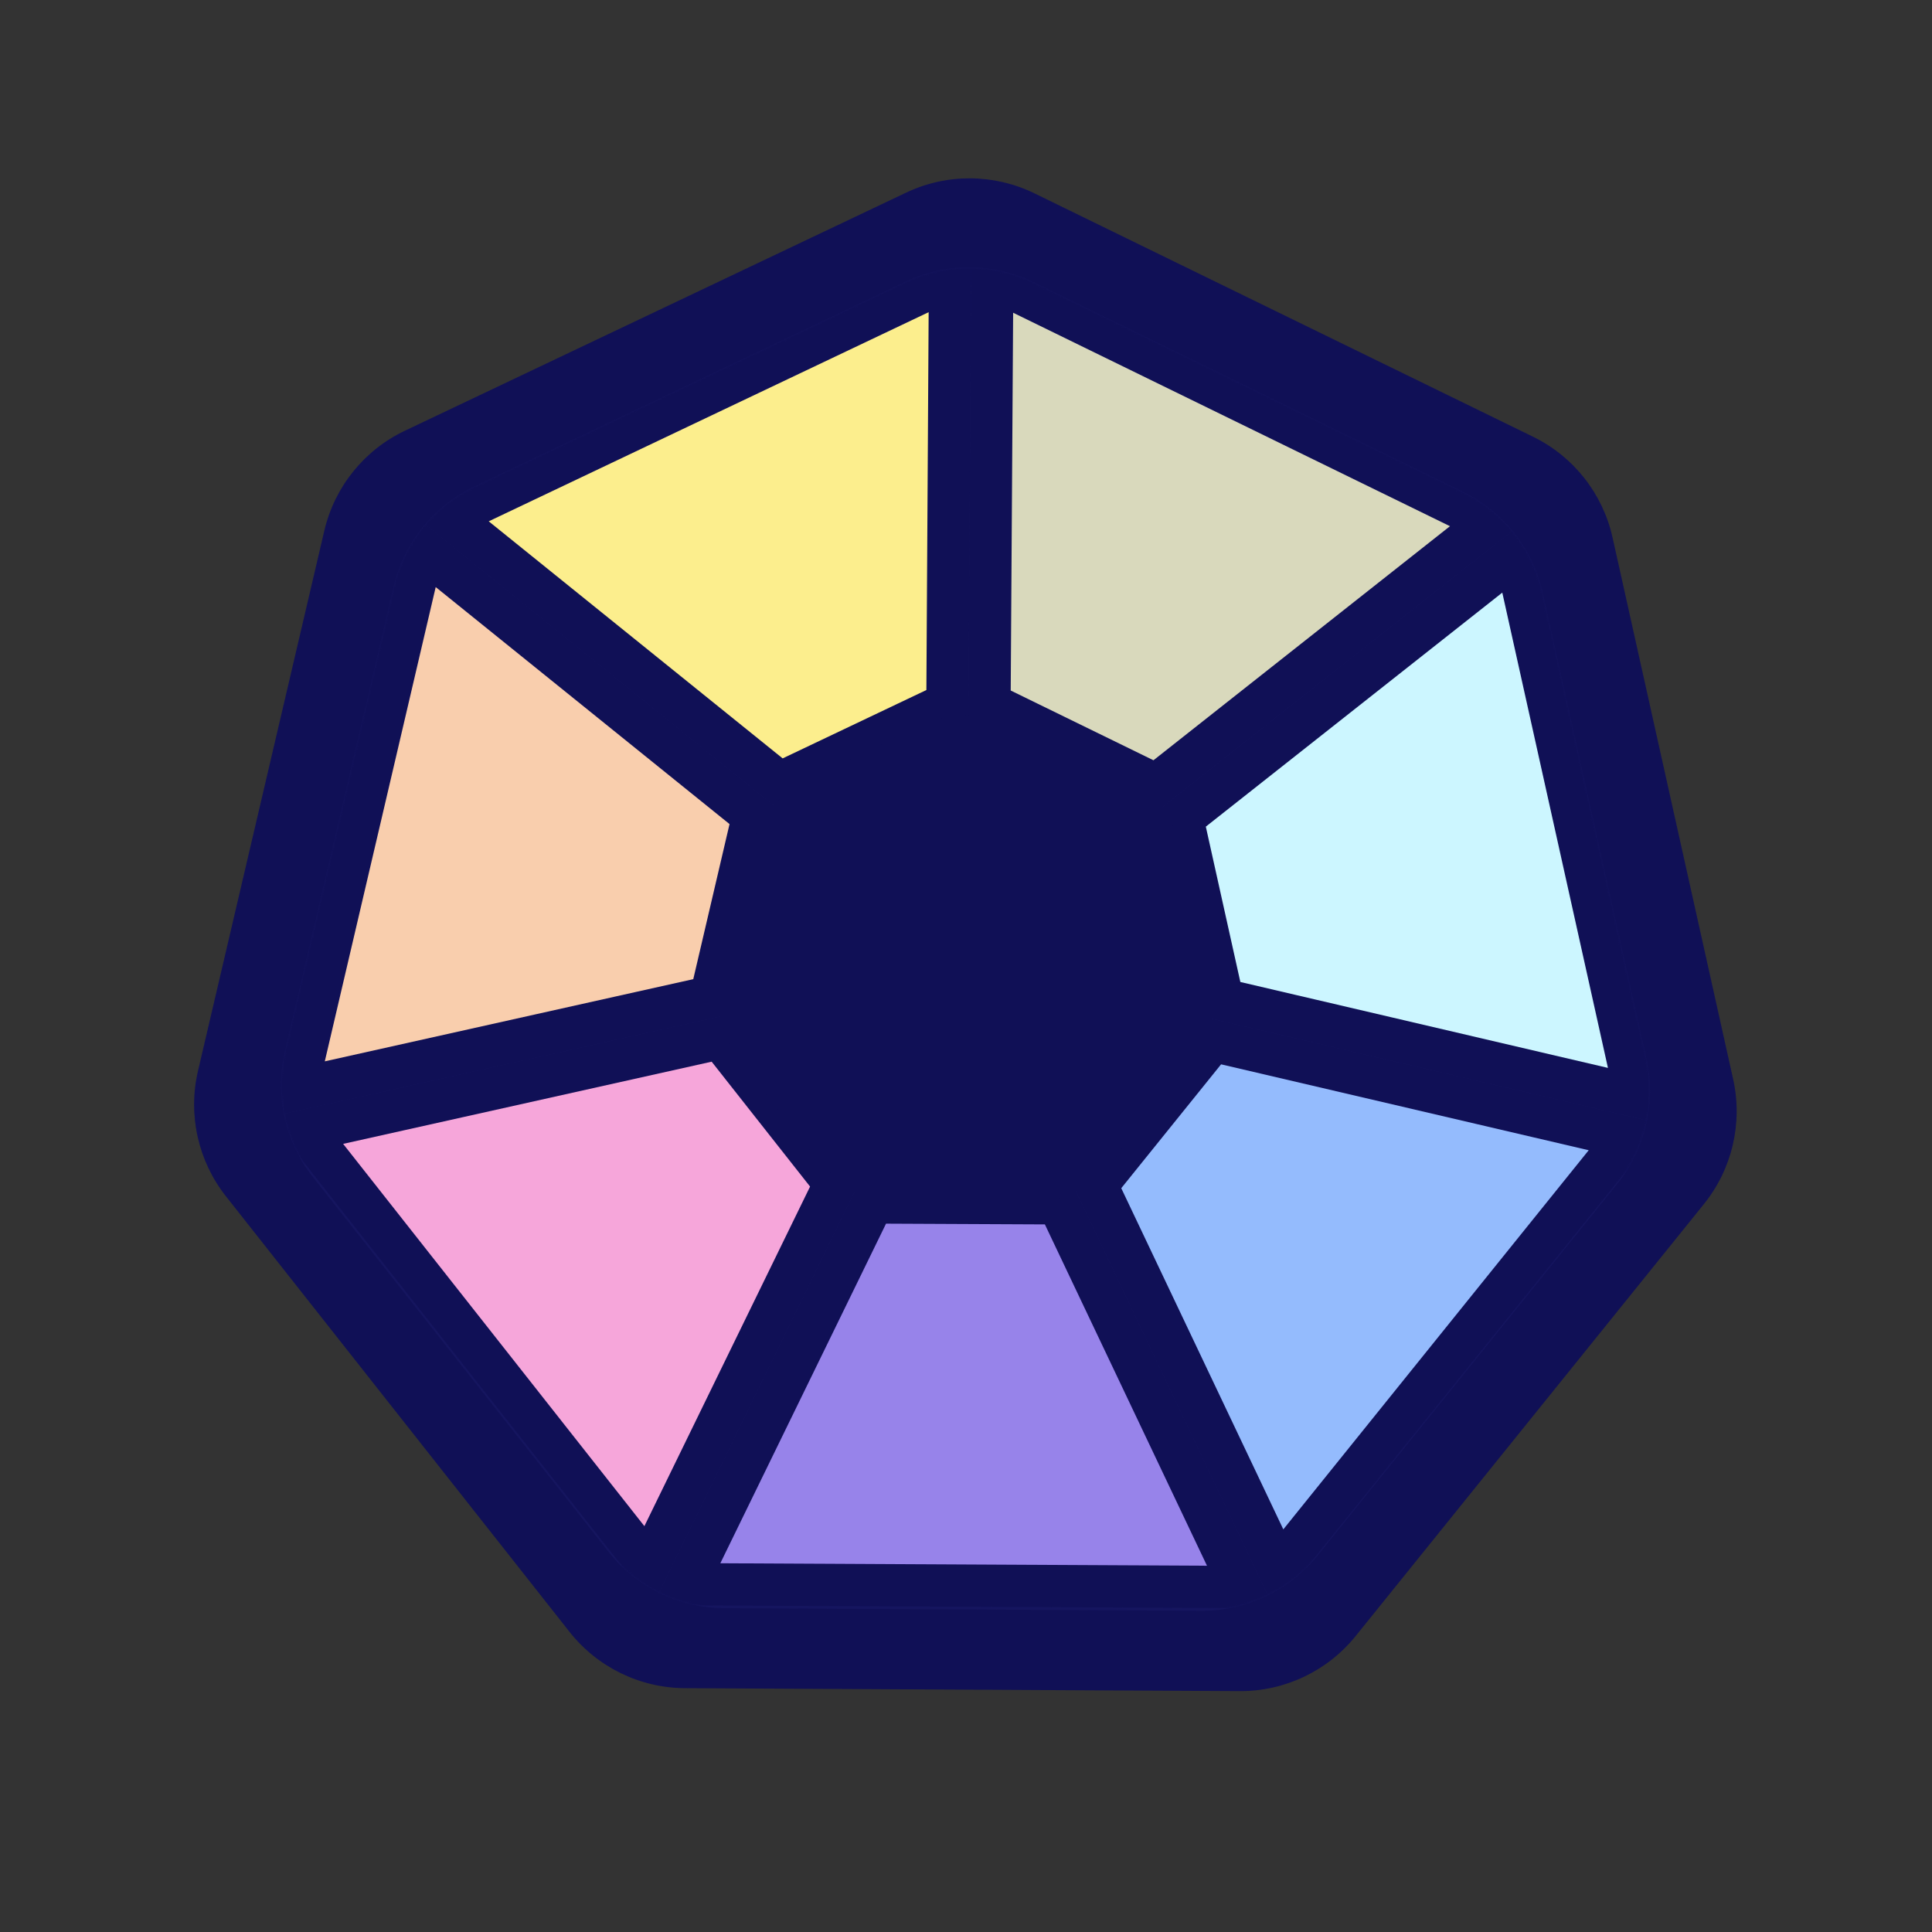 <svg width="914" height="914" viewBox="0 0 914 914" fill="none" xmlns="http://www.w3.org/2000/svg">
<rect x="0" y="0" width="914" height="914" fill="#333333" stroke="none"/>
<path d="M806.085 569.644C819.456 553.059 824.547 531.289 819.917 510.496L762.874 254.297C758.244 233.503 744.397 215.95 725.254 206.605L489.384 91.466C470.24 82.121 447.883 82.002 428.641 91.143L191.559 203.765C172.317 212.906 158.285 230.312 153.434 251.055L93.668 506.632C88.817 527.375 93.676 549.198 106.869 565.924L269.424 772C282.617 788.726 302.709 798.534 324.011 798.647L586.48 800.043C607.782 800.157 627.977 790.563 641.347 773.979L806.085 569.644Z" fill="#101056"/>
<path d="M765.089 560.055C778.46 543.471 783.551 521.701 778.921 500.907L729.818 280.371C725.188 259.578 711.342 242.024 692.198 232.679L489.16 133.567C470.017 124.222 447.66 124.103 428.418 133.244L224.337 230.19C205.095 239.331 191.062 256.736 186.212 277.479L134.765 497.48C129.914 518.224 134.773 540.047 147.967 556.772L287.894 734.164C301.087 750.889 321.179 760.697 342.481 760.81L568.415 762.012C589.717 762.125 609.912 752.532 623.282 735.948L765.089 560.055Z" fill="#15155F"/>
<mask id="mask0_432_681" style="mask-type:alpha" maskUnits="userSpaceOnUse" x="132" y="126" width="649" height="637">
<path d="M765.089 560.055C778.46 543.471 783.551 521.701 778.921 500.907L729.818 280.371C725.188 259.578 711.342 242.024 692.198 232.679L489.16 133.567C470.017 124.222 447.66 124.103 428.418 133.244L224.337 230.19C205.095 239.331 191.062 256.736 186.212 277.479L134.765 497.48C129.914 518.224 134.773 540.047 147.967 556.772L287.894 734.164C301.087 750.889 321.179 760.697 342.481 760.81L568.415 762.012C589.717 762.125 609.912 752.532 623.282 735.948L765.089 560.055Z" fill="#15155F"/>
</mask>
<g mask="url(#mask0_432_681)">
<path d="M306.852 740.697L144.634 534.854L340.637 491.135L394.972 560.093L306.852 740.697Z" fill="#F6A6DA" stroke="#101056" stroke-width="20"/>
<path d="M140.293 515.335L200.013 259.957L356.299 386.021L336.283 471.615L140.293 515.335Z" fill="#F9CEAD" stroke="#101056" stroke-width="20"/>
<path d="M324.813 749.472L586.866 750.806L500.65 569.274L412.935 568.863L324.813 749.472Z" fill="#9783EA" stroke="#101056" stroke-width="20"/>
<path d="M604.915 742.2L769.36 538.041L573.834 492.351L518.722 560.734L604.915 742.2Z" fill="#94BBFD" stroke="#101056" stroke-width="20"/>
<path d="M773.909 518.565L717.017 262.644L559.332 387.114L578.392 472.87L773.909 518.565Z" fill="#CCF6FF" stroke="#101056" stroke-width="20"/>
<path d="M212.551 244.426L449.425 131.814L448.219 332.778L368.877 370.512L212.551 244.426Z" fill="#FCEE8D" stroke="#101056" stroke-width="20"/>
<path d="M469.4 131.982L704.642 246.93L546.948 371.413L468.117 332.897L469.4 131.982Z" fill="#D9D9BC" stroke="#101056" stroke-width="20"/>
<path d="M562.848 503.851C572.398 492.005 576.035 476.455 572.728 461.603L559.778 403.444C556.472 388.591 546.581 376.053 532.907 369.378L479.363 343.241C465.689 336.566 449.72 336.481 435.976 343.01L382.157 368.576C368.412 375.105 358.389 387.538 354.924 402.354L341.357 460.372C337.892 475.188 341.363 490.776 350.787 502.723L387.688 549.504C397.111 561.45 411.462 568.456 426.678 568.537L486.26 568.854C501.476 568.935 515.901 562.082 525.451 550.236L562.848 503.851Z" fill="#101056"/>
</g>
</svg>
